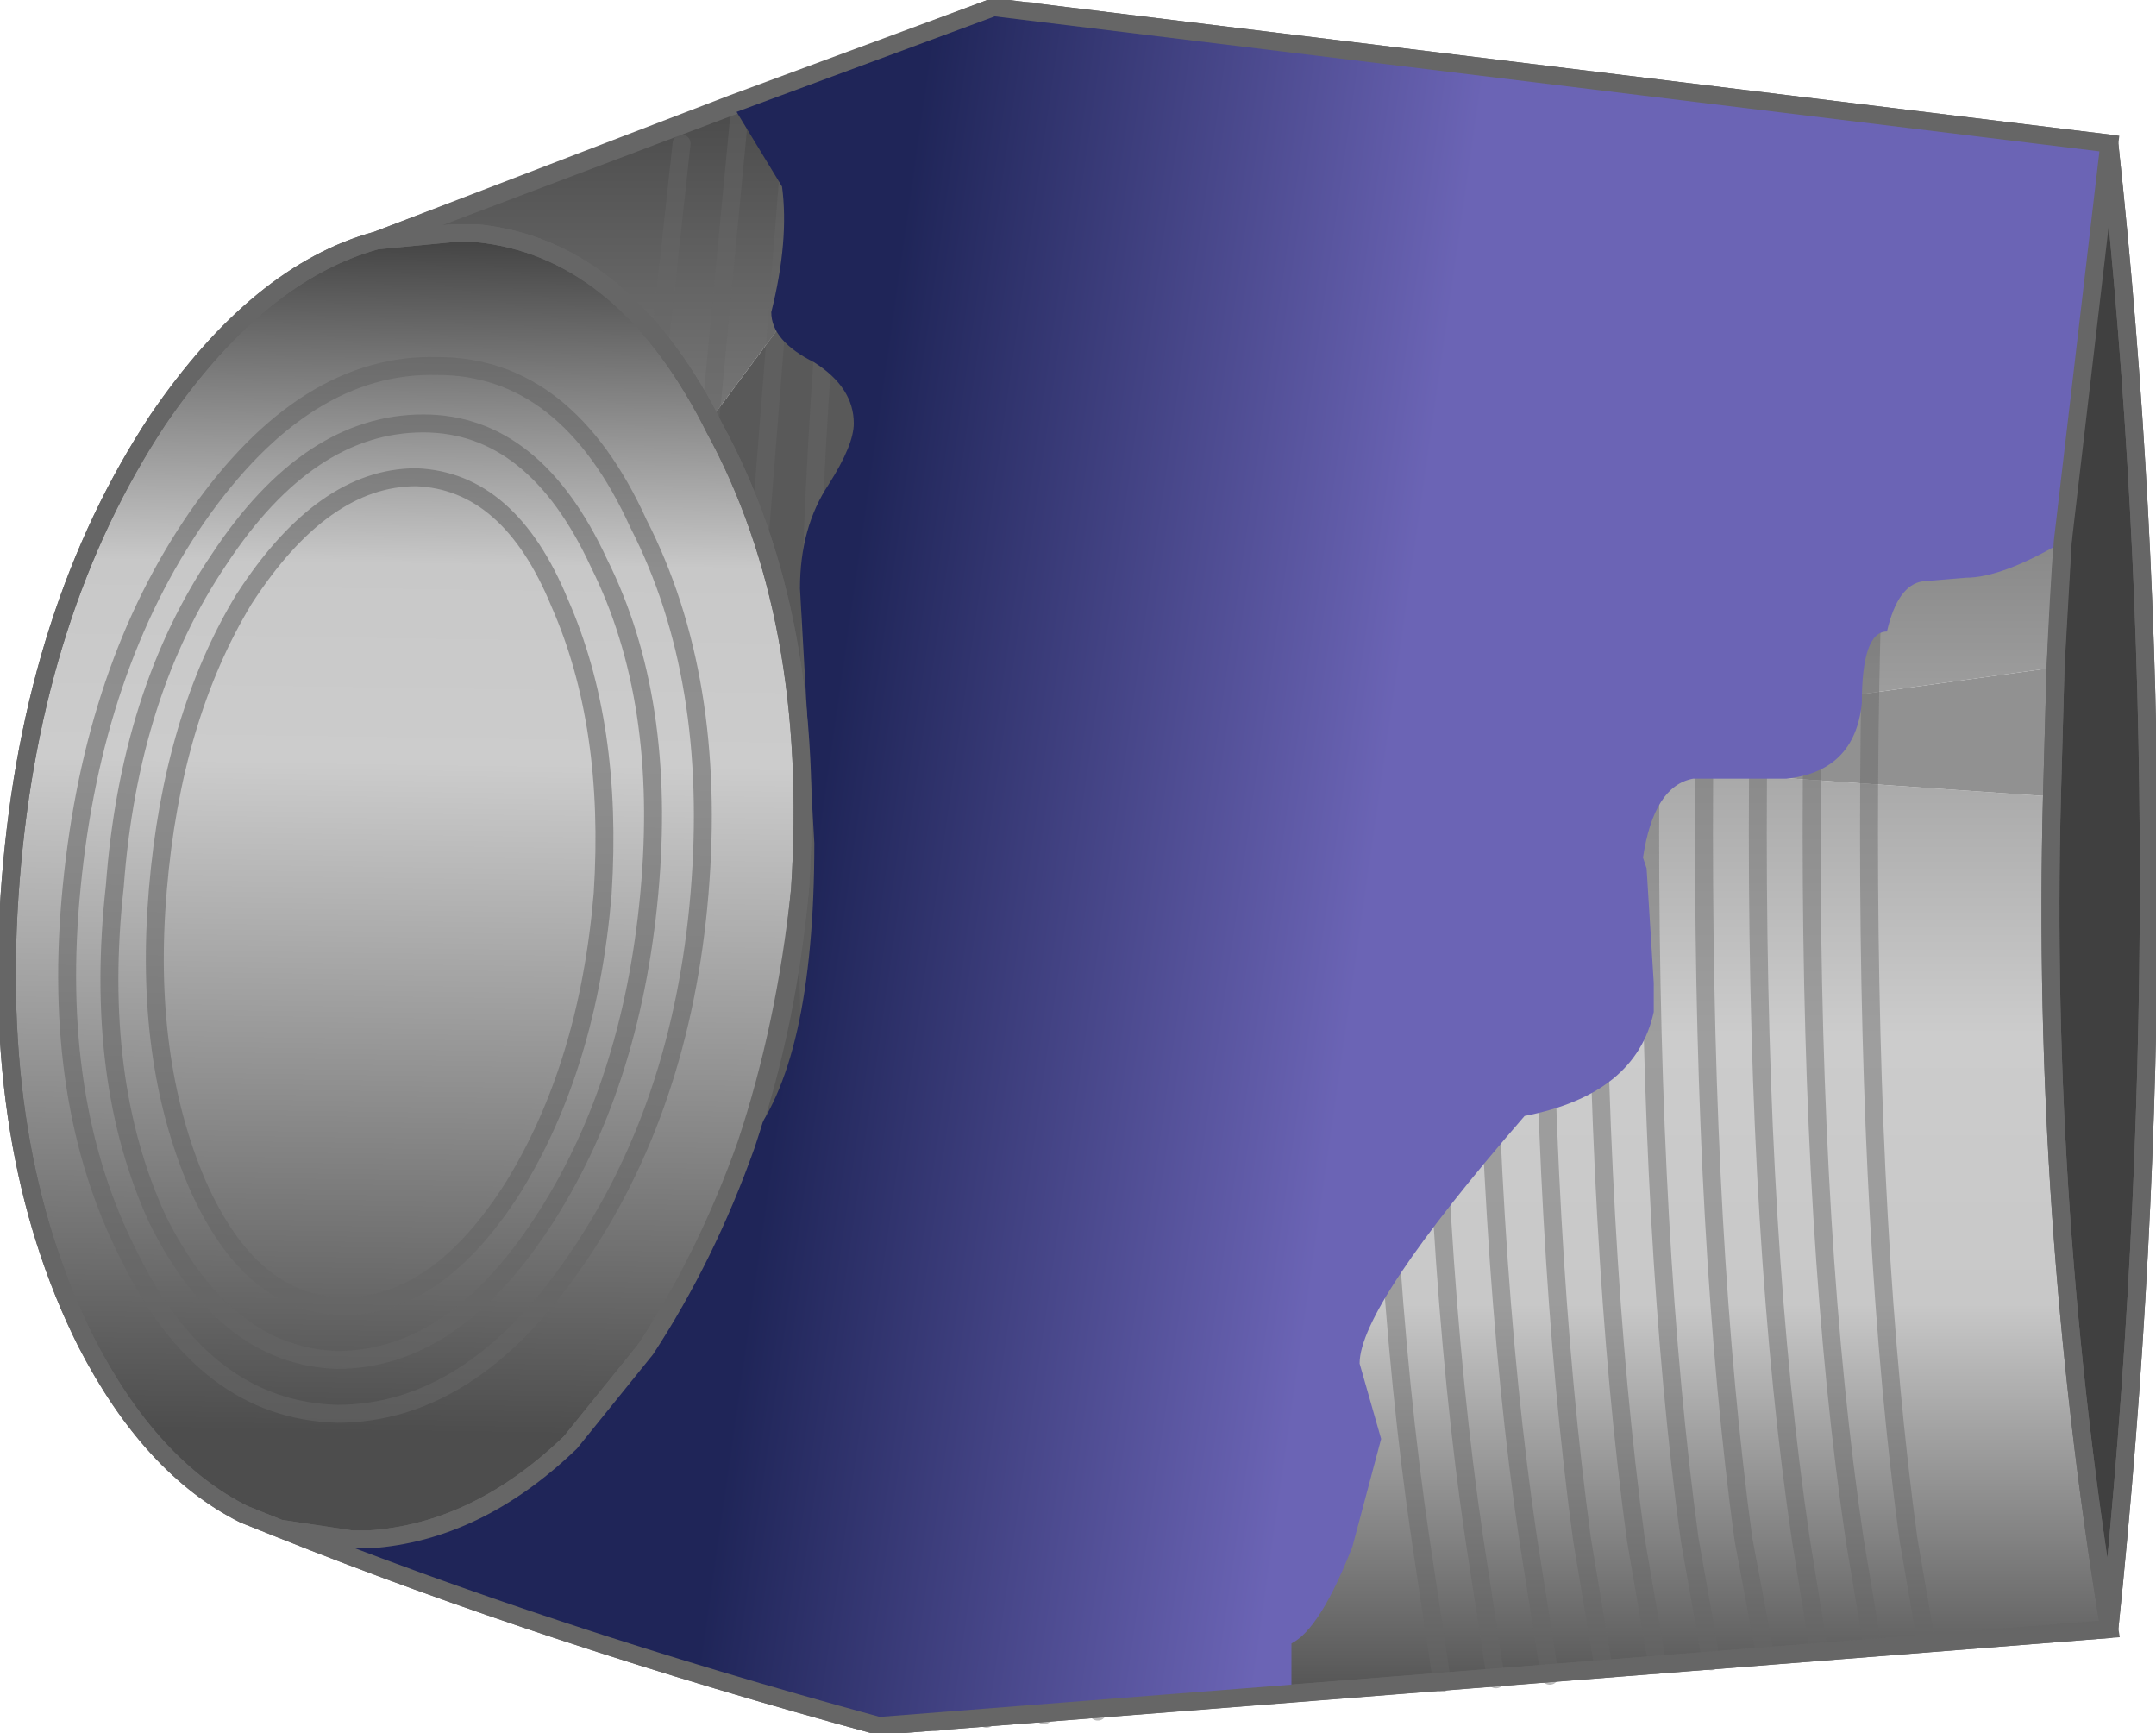 <?xml version="1.0" encoding="UTF-8" standalone="no"?>
<svg xmlns:xlink="http://www.w3.org/1999/xlink" height="24.15px" width="30.05px" xmlns="http://www.w3.org/2000/svg">
  <g transform="matrix(1.0, 0.0, 0.0, 1.0, 15.0, 12.05)">
    <use height="24.15" transform="matrix(1.0, 0.0, 0.0, 1.0, -15.0, -12.05)" width="30.05" xlink:href="#shape0"/>
  </g>
  <defs>
    <g id="shape0" transform="matrix(1.0, 0.0, 0.0, 1.0, 15.0, 12.05)">
      <path d="M13.6 -0.95 Q13.45 4.85 14.4 10.65 L-2.75 12.0 Q-7.35 10.75 -11.1 9.25 L-10.1 9.4 -9.85 9.4 Q-8.35 9.3 -7.05 8.05 L-3.05 10.45 Q-4.1 -0.85 -1.6 -10.9 L-5.1 -6.2 Q-6.35 -8.6 -8.35 -8.8 L-8.7 -8.8 -9.75 -8.7 -1.15 -11.95 14.4 -10.05 Q13.8 -6.4 13.65 -2.75 L4.95 -1.55 13.6 -0.95" fill="url(#gradient0)" fill-rule="evenodd" stroke="none"/>
      <path d="M-9.75 -8.7 L-8.7 -8.8 -8.35 -8.8 Q-6.35 -8.6 -5.1 -6.2 L-5.05 -6.1 Q-3.6 -3.45 -3.85 0.35 -4.2 4.1 -6.0 6.75 L-7.05 8.05 Q-8.35 9.3 -9.85 9.4 L-10.1 9.4 -11.1 9.25 -11.6 9.05 Q-12.9 8.4 -13.8 6.65 -15.15 3.95 -14.85 0.2 -14.55 -3.55 -12.8 -6.2 -11.4 -8.25 -9.75 -8.7 M-6.65 -4.2 Q-7.55 -6.15 -9.1 -6.15 -10.7 -6.15 -11.95 -4.25 -13.2 -2.4 -13.4 0.3 -13.7 3.0 -12.8 4.95 -11.85 6.85 -10.3 6.9 -8.7 6.9 -7.45 5.0 -6.2 3.1 -5.95 0.4 -5.7 -2.3 -6.65 -4.2 -5.7 -2.3 -5.95 0.4 -6.2 3.1 -7.45 5.0 -8.7 6.9 -10.3 6.9 -11.85 6.85 -12.8 4.95 -13.7 3.0 -13.4 0.3 -13.2 -2.4 -11.95 -4.25 -10.7 -6.15 -9.1 -6.15 -7.55 -6.15 -6.65 -4.2 M-7.2 -3.65 Q-7.9 -5.35 -9.2 -5.4 -10.5 -5.4 -11.6 -3.7 -12.6 -2.05 -12.8 0.35 -13.0 2.7 -12.25 4.45 -11.5 6.15 -10.2 6.15 -8.9 6.15 -7.85 4.5 -6.8 2.8 -6.6 0.4 -6.45 -1.95 -7.2 -3.65 -6.45 -1.95 -6.6 0.4 -6.8 2.8 -7.85 4.5 -8.9 6.15 -10.2 6.15 -11.5 6.15 -12.25 4.45 -13.0 2.7 -12.8 0.35 -12.6 -2.05 -11.6 -3.7 -10.5 -5.4 -9.2 -5.4 -7.9 -5.35 -7.2 -3.65 M-6.1 -4.75 Q-7.1 -6.95 -8.9 -6.95 -10.75 -7.0 -12.25 -4.85 -13.7 -2.75 -14.0 0.3 -14.3 3.3 -13.2 5.45 -12.15 7.6 -10.3 7.65 -8.45 7.65 -7.0 5.55 -5.5 3.4 -5.25 0.4 -5.0 -2.6 -6.1 -4.75 -5.0 -2.6 -5.25 0.4 -5.5 3.4 -7.0 5.55 -8.45 7.65 -10.3 7.65 -12.15 7.6 -13.2 5.45 -14.3 3.3 -14.0 0.3 -13.7 -2.75 -12.25 -4.85 -10.75 -7.0 -8.9 -6.95 -7.1 -6.95 -6.1 -4.75" fill="url(#gradient1)" fill-rule="evenodd" stroke="none"/>
      <path d="M-5.1 -6.2 L-1.6 -10.9 Q-4.1 -0.85 -3.05 10.45 L-7.05 8.05 -6.0 6.75 Q-4.2 4.1 -3.85 0.35 -3.6 -3.45 -5.05 -6.1 L-5.1 -6.2" fill="#595959" fill-rule="evenodd" stroke="none"/>
      <path d="M13.6 -0.95 L13.65 -2.75 Q13.8 -6.4 14.4 -10.05 15.5 0.1 14.4 10.65 13.45 4.85 13.6 -0.95" fill="#404040" fill-rule="evenodd" stroke="none"/>
      <path d="M13.65 -2.75 L13.6 -0.95 4.95 -1.55 13.65 -2.75" fill="#919191" fill-rule="evenodd" stroke="none"/>
      <path d="M13.65 -2.75 L13.6 -0.95 Q13.45 4.85 14.4 10.65 15.5 0.1 14.4 -10.05 13.8 -6.4 13.65 -2.75 M-9.75 -8.7 L-8.7 -8.8 -8.35 -8.8 Q-6.35 -8.6 -5.1 -6.2 L-5.05 -6.1 Q-3.6 -3.45 -3.85 0.35 -4.2 4.1 -6.0 6.75 L-7.05 8.05 Q-8.35 9.3 -9.85 9.4 L-10.1 9.4 -11.1 9.25 Q-7.35 10.75 -2.75 12.0 L14.4 10.65 M-9.75 -8.7 L-1.15 -11.95 14.4 -10.05 M-11.1 9.25 L-11.6 9.05 Q-12.9 8.4 -13.8 6.65 -15.15 3.95 -14.85 0.2 -14.55 -3.55 -12.8 -6.2 -11.4 -8.25 -9.75 -8.7" fill="none" stroke="#666666" stroke-linecap="round" stroke-linejoin="miter" stroke-width="0.25"/>
      <path d="M-7.2 -3.65 Q-6.45 -1.95 -6.6 0.4 -6.8 2.8 -7.85 4.5 -8.9 6.15 -10.2 6.15 -11.5 6.15 -12.25 4.45 -13.0 2.7 -12.8 0.35 -12.6 -2.05 -11.6 -3.7 -10.5 -5.4 -9.2 -5.4 -7.9 -5.35 -7.2 -3.65 M-6.65 -4.2 Q-5.7 -2.3 -5.95 0.4 -6.2 3.1 -7.45 5.0 -8.7 6.9 -10.3 6.9 -11.85 6.85 -12.8 4.95 -13.7 3.0 -13.4 0.3 -13.2 -2.4 -11.95 -4.25 -10.7 -6.15 -9.1 -6.15 -7.55 -6.15 -6.65 -4.2 M-6.1 -4.75 Q-5.0 -2.6 -5.25 0.4 -5.5 3.4 -7.0 5.55 -8.45 7.65 -10.3 7.65 -12.15 7.6 -13.2 5.45 -14.3 3.3 -14.0 0.3 -13.7 -2.75 -12.25 -4.85 -10.75 -7.0 -8.9 -6.95 -7.1 -6.95 -6.1 -4.75" fill="none" stroke="#666666" stroke-linecap="round" stroke-linejoin="miter" stroke-opacity="0.592" stroke-width="0.25"/>
      <path d="M6.6 11.3 L6.3 9.4 Q5.7 5.35 5.7 -0.45 5.7 -6.25 6.3 -10.4 L6.35 -11.0 M5.85 11.35 L5.55 9.4 Q4.95 5.35 4.95 -0.45 4.95 -6.25 5.55 -10.4 L5.65 -11.1 M7.35 11.2 L7.05 9.4 Q6.5 5.35 6.5 -0.45 6.5 -6.25 7.05 -10.4 L7.15 -10.9 M9.6 11.0 L9.3 9.4 Q8.75 5.35 8.75 -0.45 8.75 -6.25 9.3 -10.4 L9.35 -10.65 M8.1 11.15 L7.8 9.4 Q7.25 5.35 7.25 -0.45 7.25 -6.25 7.8 -10.4 L7.85 -10.85 M8.85 11.1 L8.55 9.4 Q8.0 5.35 8.0 -0.45 8.0 -6.25 8.55 -10.4 L8.6 -10.75 M1.75 11.65 L1.35 9.4 Q0.8 5.35 0.8 -0.45 0.8 -6.25 1.35 -10.4 L1.55 -11.6 M1.0 11.7 L0.6 9.4 Q0.05 5.35 0.05 -0.45 0.05 -6.25 0.6 -10.4 L0.8 -11.7 M5.1 11.4 L4.8 9.4 Q4.2 5.35 4.2 -0.45 4.2 -6.25 4.8 -10.4 L4.9 -11.2 M10.35 10.95 L10.1 9.4 Q9.5 5.35 9.5 -0.45 9.5 -6.25 10.1 -10.4 M11.1 10.9 L10.85 9.4 Q10.25 5.35 10.25 -0.45 10.25 -6.25 10.85 -10.4 M11.85 10.85 L11.6 9.4 Q11.05 5.35 11.05 -0.45 11.05 -6.25 11.6 -10.35 M-4.4 -4.7 L-3.95 -10.4 -3.9 -10.75 M-2.7 12.0 L-3.2 9.4 Q-3.75 5.35 -3.75 -0.45 -3.75 -6.25 -3.2 -10.4 L-3.1 -11.1 M-0.45 11.85 L-0.9 9.4 Q-1.5 5.35 -1.5 -0.45 -1.5 -6.25 -0.9 -10.4 L-0.65 -11.9 M-1.25 11.9 L-1.7 9.4 Q-2.25 5.35 -2.25 -0.45 -2.25 -6.25 -1.7 -10.4 L-1.45 -11.8 M-1.95 11.95 L-2.45 9.4 Q-3.0 5.35 -3.0 -0.45 -3.0 -6.25 -2.45 -10.4 L-2.3 -11.45 M-5.8 -7.3 L-5.5 -10.05 M0.3 11.8 L-0.15 9.4 Q-0.7 5.35 -0.7 -0.45 -0.7 -6.25 -0.15 -10.4 L0.1 -11.8 M-5.1 -6.2 L-4.7 -10.4 M-5.2 11.1 L-5.45 9.4 -5.8 6.4 M-3.5 11.7 L-3.95 9.4 -4.45 3.45 M-4.35 11.4 L-4.7 9.4 -5.1 5.2" fill="none" stroke="#666666" stroke-linecap="round" stroke-linejoin="miter" stroke-opacity="0.451" stroke-width="0.25"/>
      <path d="M13.75 -4.5 Q12.9 -4.0 12.4 -4.0 L11.8 -3.95 Q11.45 -3.9 11.3 -3.25 10.95 -3.25 10.95 -2.25 10.85 -1.3 9.9 -1.2 L8.6 -1.2 Q8.05 -1.1 7.9 -0.1 L7.95 0.05 8.05 1.65 8.05 2.05 Q7.8 3.2 6.25 3.5 3.95 6.15 3.95 6.95 L4.25 8.0 3.85 9.5 Q3.4 10.65 3.0 10.85 L3.0 11.55 -2.75 12.0 Q-7.35 10.75 -11.1 9.25 L-10.1 9.4 -9.85 9.4 Q-8.35 9.3 -7.05 8.05 L-6.0 6.75 Q-5.15 5.45 -4.6 3.9 -3.65 2.8 -3.65 -0.3 L-3.85 -3.85 Q-3.85 -4.7 -3.45 -5.3 -3.1 -5.85 -3.1 -6.15 -3.1 -6.65 -3.65 -7.0 -4.25 -7.3 -4.25 -7.7 -4.0 -8.7 -4.1 -9.45 L-4.8 -10.6 -1.15 -11.95 14.4 -10.05 13.75 -4.5" fill="url(#gradient2)" fill-rule="evenodd" stroke="none"/>
      <path d="M13.75 -4.5 L14.4 -10.05 -1.15 -11.95 -4.8 -10.6 -9.75 -8.7 -8.7 -8.8 -8.35 -8.8 Q-6.35 -8.6 -5.1 -6.2 L-5.05 -6.1 Q-3.6 -3.45 -3.85 0.35 -4.05 2.25 -4.6 3.9 -5.15 5.45 -6.0 6.75 L-7.05 8.05 Q-8.35 9.3 -9.85 9.4 L-10.1 9.4 -11.1 9.25 Q-7.35 10.75 -2.75 12.0 L3.0 11.55 14.4 10.65 Q13.45 4.85 13.6 -0.95 L13.65 -2.75 13.75 -4.5 M14.4 10.65 Q15.5 0.1 14.4 -10.05 M-11.1 9.25 L-11.6 9.05 Q-12.9 8.4 -13.8 6.65 -15.15 3.95 -14.85 0.2 -14.55 -3.55 -12.8 -6.2 -11.4 -8.25 -9.75 -8.7" fill="none" stroke="#666666" stroke-linecap="round" stroke-linejoin="miter" stroke-width="0.25"/>
    </g>
    <linearGradient gradientTransform="matrix(0.0, 0.015, -0.015, 0.0, 2.3, 0.0)" gradientUnits="userSpaceOnUse" id="gradient0" spreadMethod="pad" x1="-819.2" x2="819.2">
      <stop offset="0.078" stop-color="#4d4d4d"/>
      <stop offset="0.392" stop-color="#9b9b9b"/>
      <stop offset="0.596" stop-color="#cccccc"/>
      <stop offset="0.749" stop-color="#c8c8c8"/>
      <stop offset="1.0" stop-color="#444444"/>
    </linearGradient>
    <linearGradient gradientTransform="matrix(9.0E-4, -0.011, 0.007, 1.0E-4, -9.5, 0.3)" gradientUnits="userSpaceOnUse" id="gradient1" spreadMethod="pad" x1="-819.2" x2="819.2">
      <stop offset="0.078" stop-color="#4d4d4d"/>
      <stop offset="0.392" stop-color="#9b9b9b"/>
      <stop offset="0.596" stop-color="#cccccc"/>
      <stop offset="0.749" stop-color="#c8c8c8"/>
      <stop offset="1.0" stop-color="#444444"/>
    </linearGradient>
    <linearGradient gradientTransform="matrix(-0.008, -9.0E-4, 0.002, -0.014, 3.3, -2.35)" gradientUnits="userSpaceOnUse" id="gradient2" spreadMethod="pad" x1="-819.2" x2="819.2">
      <stop offset="0.412" stop-color="#6b64b5"/>
      <stop offset="1.0" stop-color="#1f2558"/>
    </linearGradient>
  </defs>
</svg>

